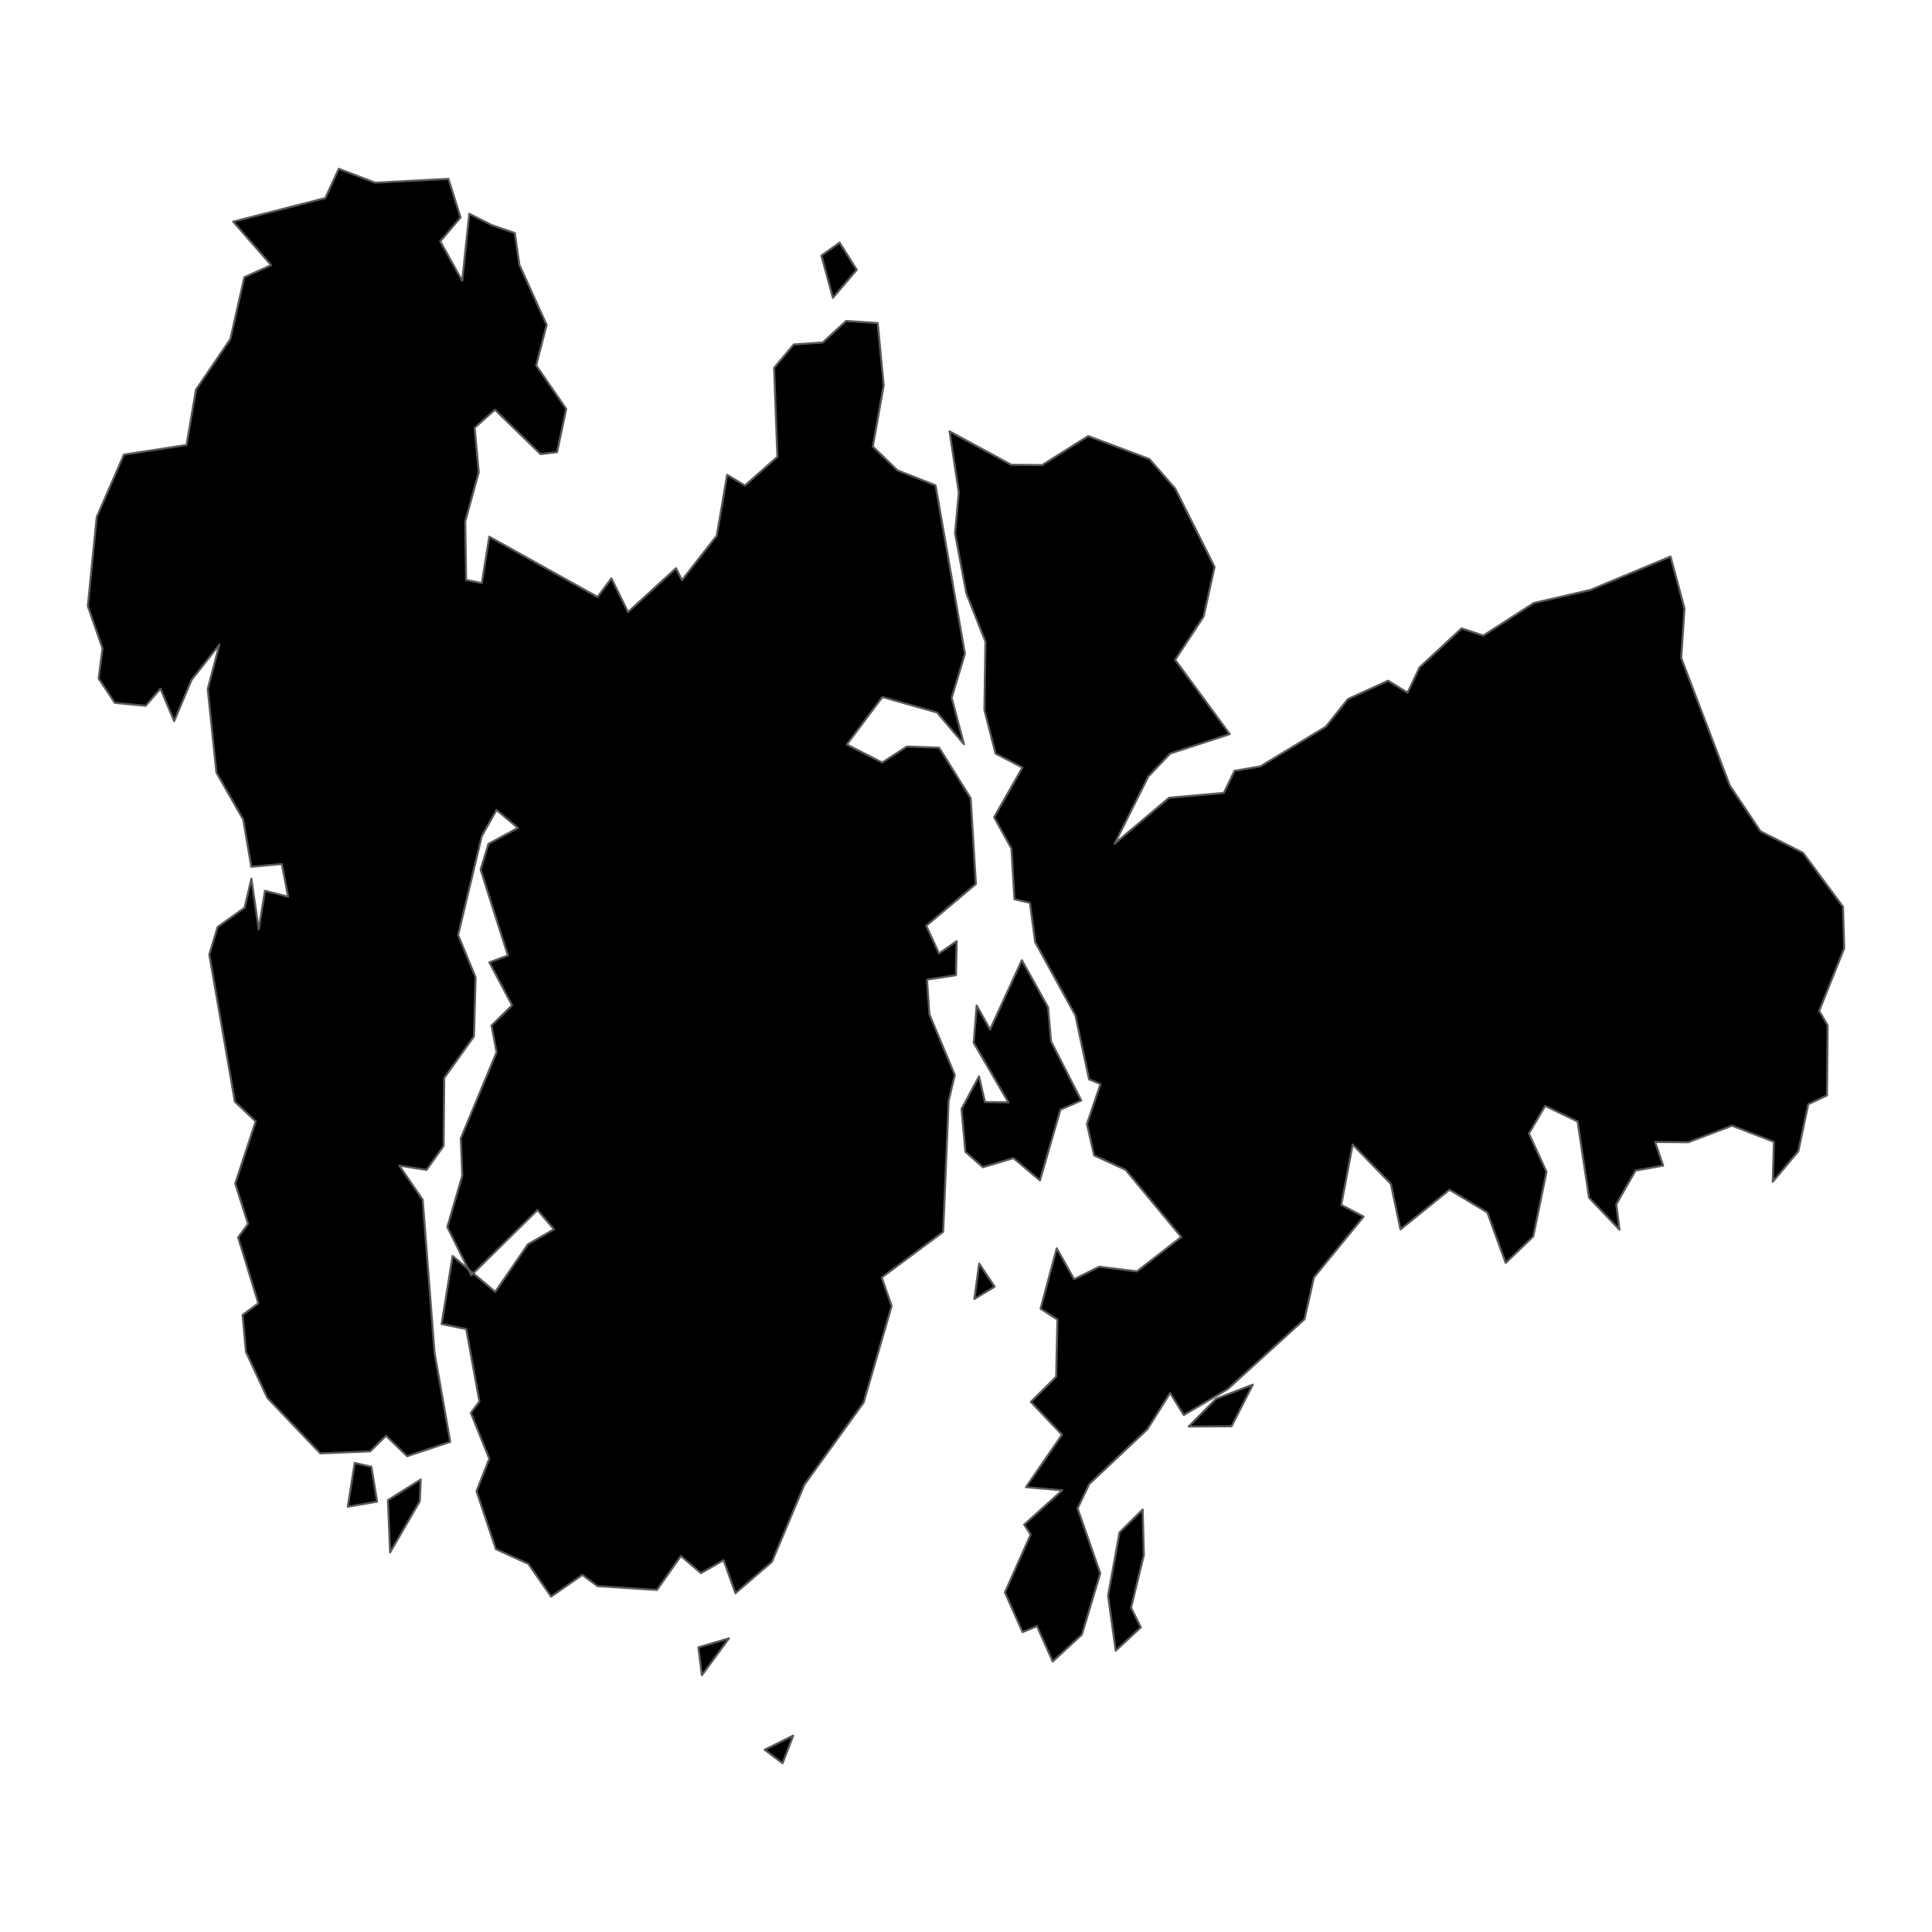 <?xml version='1.0' encoding='UTF-8' ?>
<svg xmlns='http://www.w3.org/2000/svg' xmlns:xlink='http://www.w3.org/1999/xlink' class='svglite' width='1008.00pt' height='1008.00pt' viewBox='0 0 1008.00 1008.00'>
<defs>
  <style type='text/css'><![CDATA[
    .svglite line, .svglite polyline, .svglite polygon, .svglite path, .svglite rect, .svglite circle {
      fill: none;
      stroke: #000000;
      stroke-linecap: round;
      stroke-linejoin: round;
      stroke-miterlimit: 10.00;
    }
    .svglite text {
      white-space: pre;
    }
  ]]></style>
</defs>
<rect width='100%' height='100%' style='stroke: none; fill: none;'/>
<defs>
  <clipPath id='cpMC4wMHwxMDA4LjAwfDAuMDB8MTAwOC4wMA=='>
    <rect x='0.00' y='0.00' width='1008.00' height='1008.00' />
  </clipPath>
</defs>
<g clip-path='url(#cpMC4wMHwxMDA4LjAwfDAuMDB8MTAwOC4wMA==)'>
</g>
<defs>
  <clipPath id='cpMC4wMHwxMDA4LjAwfDQ2LjQ1fDk2MS41NQ=='>
    <rect x='0.00' y='46.45' width='1008.00' height='915.10' />
  </clipPath>
</defs>
<g clip-path='url(#cpMC4wMHwxMDA4LjAwfDQ2LjQ1fDk2MS41NQ==)'>
<path d='M 408.29 919.95 L 398.94 912.90 L 413.83 905.54 L 408.29 919.95 Z' style='fill-rule: evenodd; fill: #000000; stroke-width: 1.07; stroke: #595959; stroke-linecap: butt;' />
<path d='M 438.06 126.59 L 447.00 140.76 L 434.56 155.37 L 428.56 133.38 L 438.06 126.59 Z' style='fill-rule: evenodd; fill: #000000; stroke-width: 1.07; stroke: #595959; stroke-linecap: butt;' />
<path d='M 546.81 525.52 L 548.36 543.32 L 564.15 574.20 L 553.28 578.94 L 542.58 615.89 L 528.75 604.24 L 512.82 609.00 L 503.69 600.96 L 501.66 578.59 L 510.79 561.58 L 513.89 574.97 L 526.12 575.14 L 508.02 544.07 L 509.56 524.62 L 516.55 537.13 L 533.14 500.98 L 546.81 525.52 Z' style='fill-rule: evenodd; fill: #000000; stroke-width: 1.07; stroke: #595959; stroke-linecap: butt;' />
<path d='M 518.95 671.30 L 508.36 677.74 L 510.87 659.27 L 518.95 671.30 Z' style='fill-rule: evenodd; fill: #000000; stroke-width: 1.07; stroke: #595959; stroke-linecap: butt;' />
<path d='M 596.17 787.58 L 596.79 811.36 L 590.11 838.84 L 595.22 849.04 L 582.10 861.23 L 578.12 832.53 L 584.09 799.57 L 596.17 787.58 Z' style='fill-rule: evenodd; fill: #000000; stroke-width: 1.07; stroke: #595959; stroke-linecap: butt;' />
<path d='M 380.33 854.80 L 366.19 874.04 L 364.38 859.48 L 380.33 854.80 Z' style='fill-rule: evenodd; fill: #000000; stroke-width: 1.07; stroke: #595959; stroke-linecap: butt;' />
<path d='M 196.77 783.47 L 181.45 786.11 L 185.08 763.27 L 193.76 765.29 L 196.77 783.47 Z' style='fill-rule: evenodd; fill: #000000; stroke-width: 1.07; stroke: #595959; stroke-linecap: butt;' />
<path d='M 219.02 783.26 L 203.54 809.94 L 202.41 782.68 L 219.52 771.91 L 219.02 783.26 Z' style='fill-rule: evenodd; fill: #000000; stroke-width: 1.07; stroke: #595959; stroke-linecap: butt;' />
<path d='M 653.65 722.42 L 642.55 744.15 L 620.19 744.26 L 634.48 729.79 L 653.65 722.42 Z' style='fill-rule: evenodd; fill: #000000; stroke-width: 1.07; stroke: #595959; stroke-linecap: butt;' />
<path d='M 641.62 383.03 L 610.60 393.11 L 599.10 405.15 L 581.56 440.19 L 609.96 416.21 L 638.52 413.70 L 644.11 402.17 L 657.57 399.86 L 691.74 379.15 L 703.29 364.70 L 724.25 355.15 L 734.37 361.40 L 740.65 348.19 L 762.57 327.86 L 773.92 331.59 L 800.22 314.62 L 829.74 307.81 L 871.58 290.37 L 878.85 317.42 L 877.16 343.30 L 902.51 409.84 L 918.51 433.71 L 940.72 444.96 L 961.57 473.10 L 962.18 494.79 L 949.13 527.43 L 953.56 534.92 L 953.21 571.51 L 943.45 576.11 L 938.25 600.66 L 924.93 616.56 L 925.51 595.73 L 903.69 587.31 L 880.82 595.95 L 863.53 595.81 L 867.72 608.13 L 853.33 610.72 L 843.27 628.32 L 844.96 641.58 L 829.06 624.87 L 823.09 585.14 L 806.16 577.01 L 797.70 591.42 L 806.88 611.38 L 799.95 645.13 L 785.57 658.91 L 776.00 632.60 L 756.29 620.72 L 730.70 641.42 L 725.66 617.68 L 705.75 597.14 L 699.80 628.65 L 711.45 634.76 L 685.54 666.47 L 680.61 688.29 L 640.50 724.77 L 617.63 738.28 L 610.51 726.78 L 598.57 745.76 L 568.34 774.24 L 562.21 787.00 L 574.06 820.89 L 564.47 852.81 L 549.24 866.87 L 541.04 848.43 L 533.50 851.53 L 524.30 830.82 L 537.72 800.64 L 534.35 795.45 L 554.22 777.54 L 535.28 775.92 L 554.08 748.56 L 537.83 731.43 L 551.04 718.31 L 551.69 688.48 L 542.90 682.80 L 551.33 651.31 L 560.41 667.40 L 573.51 660.90 L 593.17 663.34 L 616.31 645.39 L 587.28 610.34 L 570.84 602.81 L 567.10 586.40 L 574.18 565.61 L 568.21 563.14 L 561.07 529.76 L 540.10 491.57 L 537.34 471.03 L 529.28 469.18 L 527.70 442.69 L 518.67 426.39 L 533.44 400.45 L 519.41 393.17 L 513.60 370.43 L 514.15 334.78 L 504.19 309.61 L 498.27 278.28 L 500.26 256.98 L 495.42 225.05 L 527.62 242.50 L 543.74 242.64 L 567.74 227.51 L 599.70 239.51 L 613.16 254.92 L 633.70 295.80 L 627.95 321.74 L 613.11 344.25 L 641.62 383.03 Z' style='fill-rule: evenodd; fill: #000000; stroke-width: 1.07; stroke: #595959; stroke-linecap: butt;' />
<path d='M 290.65 235.90 L 282.04 236.91 L 258.21 213.78 L 247.65 223.20 L 249.77 246.39 L 242.73 272.07 L 243.18 302.57 L 251.38 304.21 L 255.28 280.03 L 311.77 311.46 L 319.00 301.76 L 327.67 319.33 L 352.72 296.47 L 355.81 302.69 L 373.97 279.45 L 379.37 247.70 L 388.64 253.33 L 405.59 238.34 L 403.90 191.92 L 414.12 179.72 L 429.26 178.70 L 441.46 167.44 L 457.94 168.56 L 461.05 201.06 L 455.39 232.98 L 468.20 245.37 L 488.12 253.24 L 503.44 341.07 L 496.53 364.05 L 502.93 388.26 L 488.91 371.74 L 460.38 363.65 L 441.82 388.44 L 460.26 397.84 L 473.16 389.51 L 489.99 390.11 L 506.44 416.45 L 509.16 461.21 L 483.26 482.98 L 489.92 497.48 L 499.14 491.02 L 498.76 508.81 L 483.65 511.11 L 484.90 529.19 L 498.15 560.86 L 494.94 574.32 L 492.08 642.72 L 460.01 666.53 L 465.22 681.34 L 450.58 731.76 L 419.71 774.58 L 402.73 814.89 L 383.70 831.24 L 377.53 814.02 L 365.69 820.77 L 355.25 811.82 L 342.75 829.54 L 311.73 827.54 L 303.85 821.68 L 287.53 833.01 L 275.66 815.92 L 258.72 808.27 L 248.61 778.00 L 255.27 761.09 L 245.66 737.17 L 250.12 731.18 L 243.25 693.42 L 230.41 690.81 L 236.15 655.30 L 258.40 674.01 L 275.41 649.21 L 289.03 641.37 L 280.42 631.34 L 245.88 665.35 L 233.39 640.20 L 241.20 613.35 L 240.42 593.90 L 259.08 549.01 L 256.45 535.03 L 267.18 524.49 L 255.31 502.10 L 264.99 498.50 L 250.76 453.70 L 254.83 440.27 L 270.21 431.97 L 259.06 422.60 L 251.37 436.22 L 239.01 487.84 L 248.14 509.92 L 247.28 540.73 L 231.77 562.39 L 231.44 597.88 L 222.53 610.39 L 208.32 608.13 L 220.53 625.95 L 226.71 705.71 L 234.91 752.29 L 212.44 759.76 L 201.40 749.09 L 193.15 757.22 L 167.10 758.28 L 139.48 729.30 L 128.31 705.36 L 126.57 686.05 L 134.79 680.01 L 124.24 645.60 L 129.42 638.53 L 122.73 617.49 L 133.40 585.07 L 122.53 574.79 L 109.20 498.00 L 113.53 483.66 L 127.61 473.59 L 131.15 458.44 L 134.99 484.84 L 138.25 464.72 L 150.32 467.84 L 147.05 450.78 L 131.10 452.23 L 126.89 427.53 L 112.91 403.08 L 108.38 359.54 L 114.49 336.26 L 99.94 354.75 L 90.87 376.26 L 83.72 359.31 L 75.99 368.24 L 59.90 366.70 L 51.47 353.99 L 53.49 338.28 L 45.82 316.23 L 50.47 269.74 L 64.66 237.19 L 97.33 232.17 L 102.25 203.31 L 120.19 176.92 L 127.48 144.64 L 134.64 141.41 L 141.47 138.32 L 121.68 115.64 L 169.73 103.34 L 176.76 88.05 L 195.70 95.32 L 233.96 93.33 L 240.29 113.42 L 229.70 125.93 L 241.16 146.53 L 244.84 111.52 L 256.51 117.43 L 268.59 121.58 L 270.98 138.17 L 285.20 169.46 L 279.74 190.65 L 295.42 213.37 L 290.65 235.90 Z' style='fill-rule: evenodd; fill: #000000; stroke-width: 1.07; stroke: #595959; stroke-linecap: butt;' />
</g>
<g clip-path='url(#cpMC4wMHwxMDA4LjAwfDAuMDB8MTAwOC4wMA==)'>
</g>
</svg>
